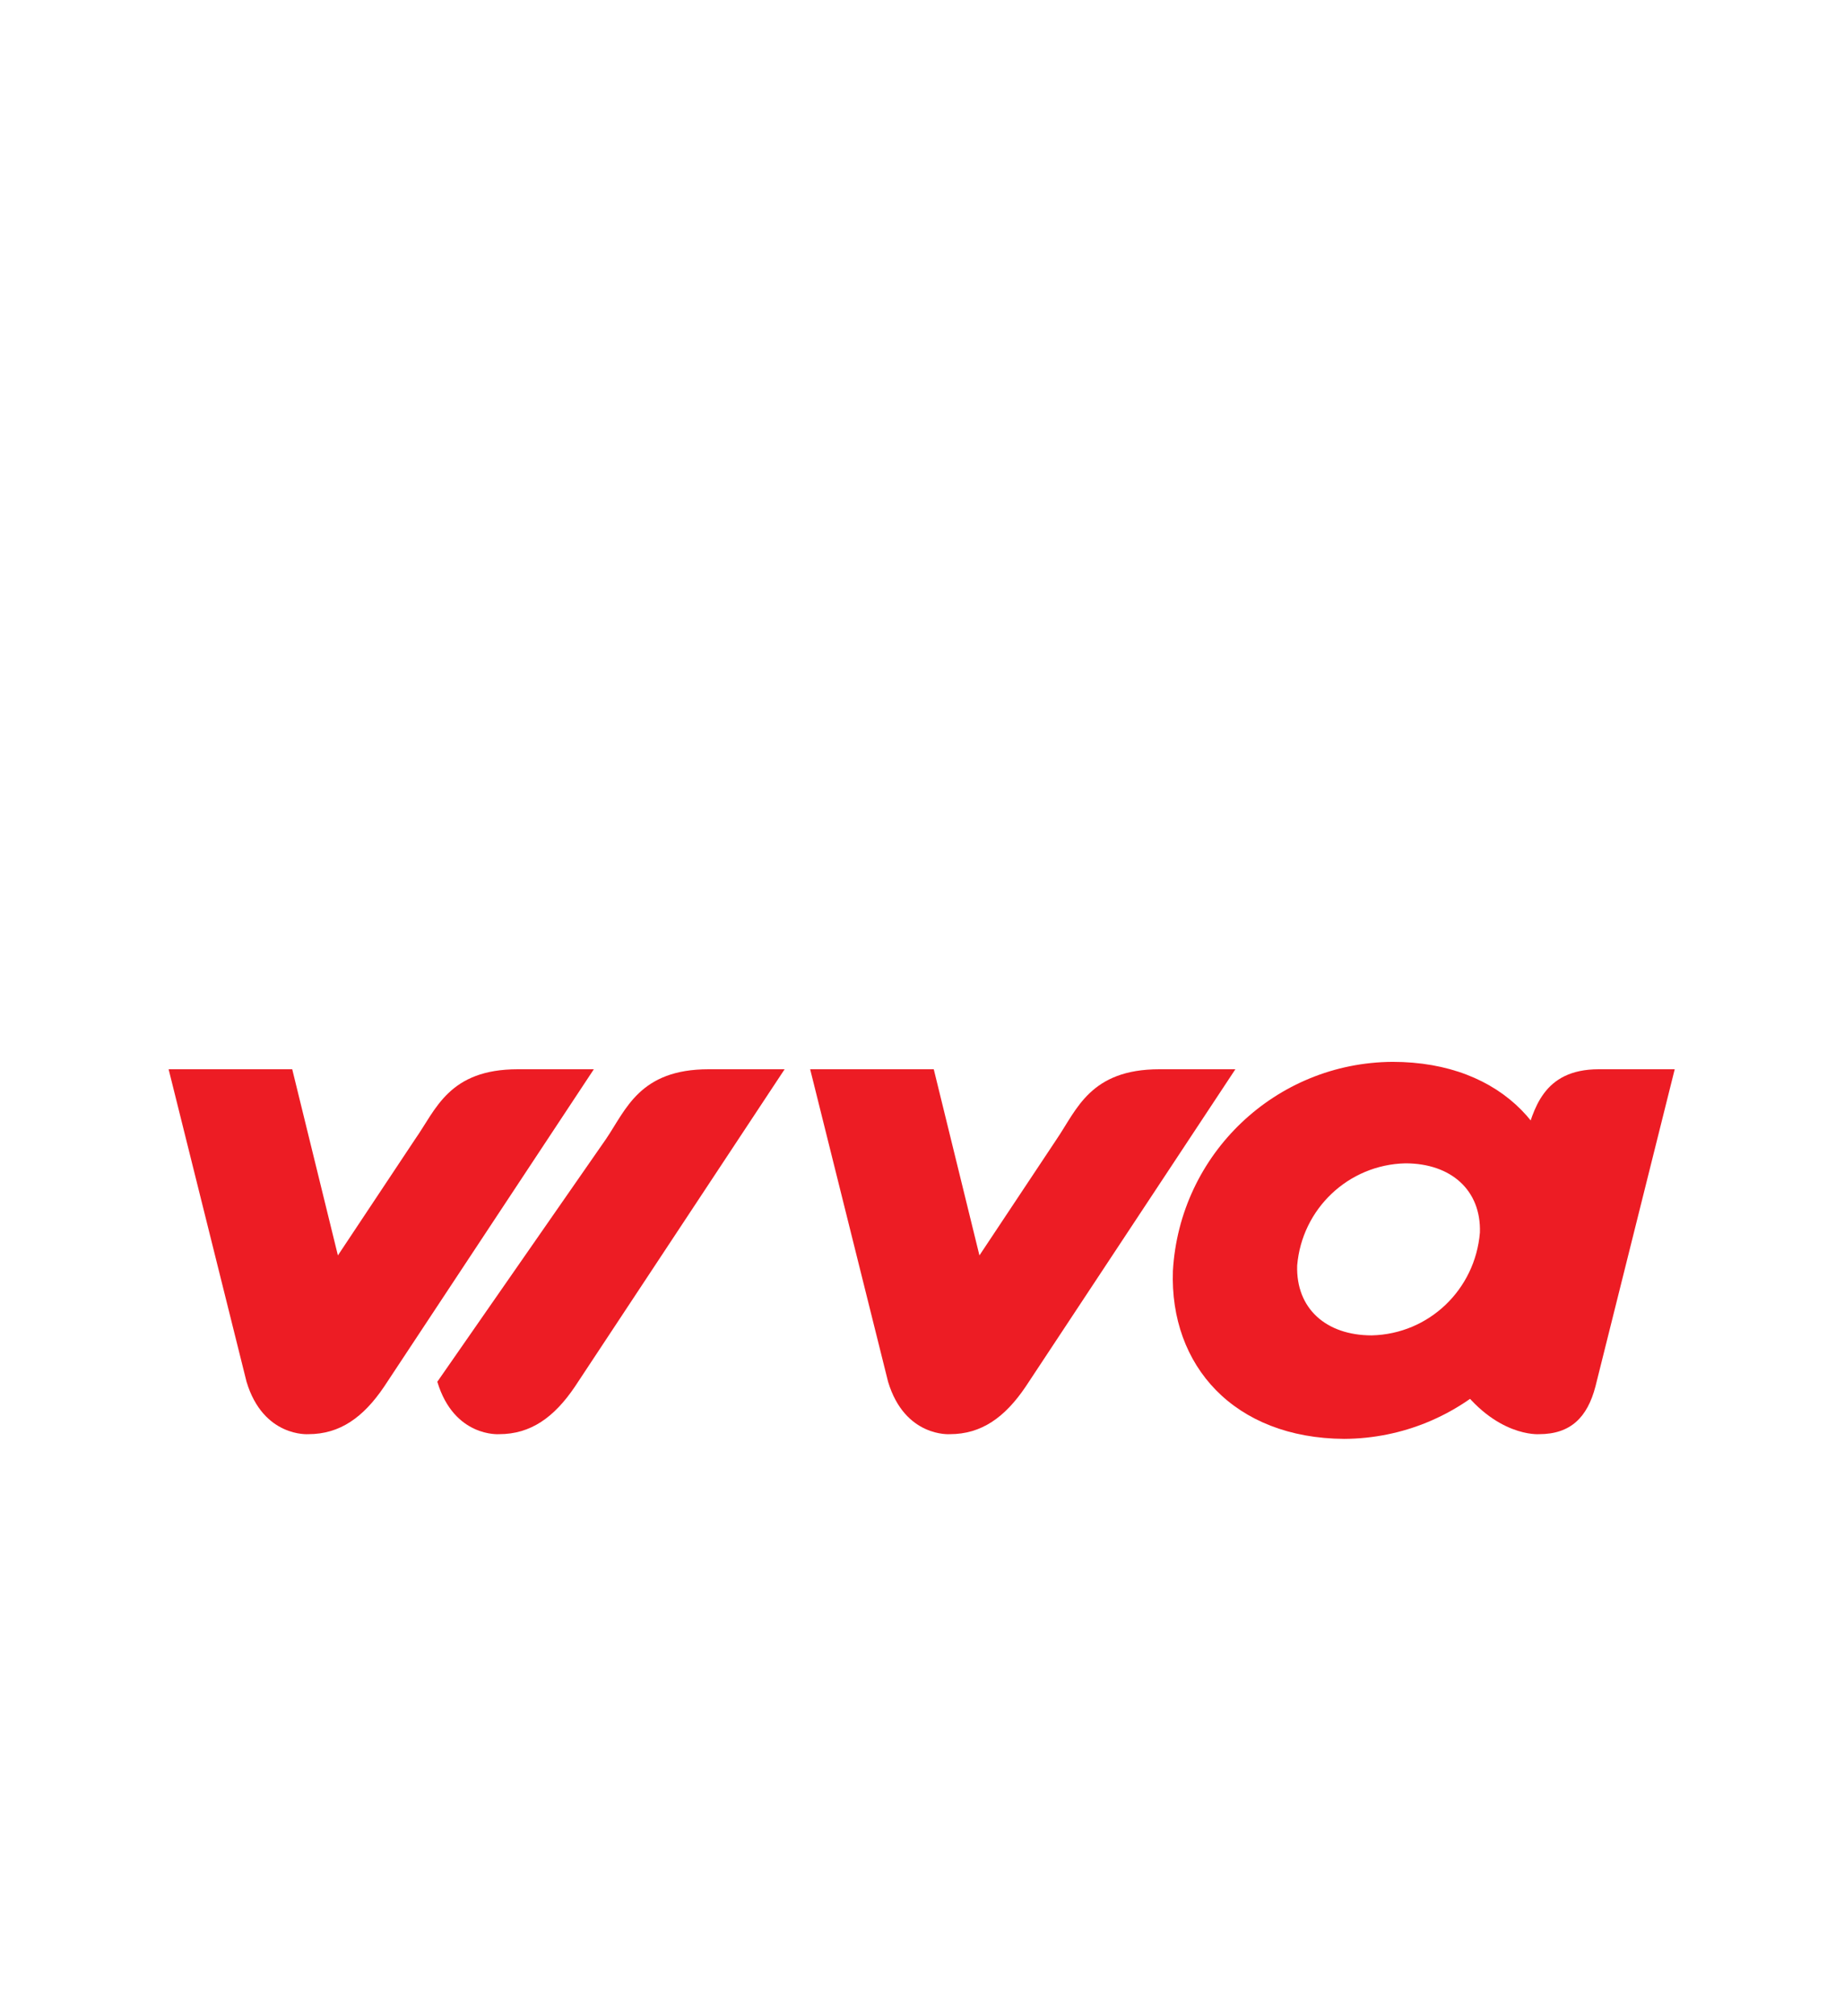 <?xml version="1.0" encoding="utf-8"?>
<!-- Generator: Adobe Illustrator 22.1.0, SVG Export Plug-In . SVG Version: 6.00 Build 0)  -->
<svg version="1.1" id="Layer_1" xmlns="http://www.w3.org/2000/svg" xmlns:xlink="http://www.w3.org/1999/xlink" x="0px" y="0px"
	 viewBox="0 0 274.5 300" style="enable-background:new 0 0 274.5 300;" xml:space="preserve">
<style type="text/css">
	.st0{fill:#ED1C24;}
</style>
<title>viva-tv</title>
<g id="Layer_2_1_">
	<g id="Layer_1-2">
		<g id="_Group_">
			<g id="_Group_2">
				<path id="_Path_2" class="st0" d="M77.1,159.1c-10.3,0-12.2,6-15.3,10.4l-11.5,17.3l-6.8-27.7H25.1l11.6,46.5
					c2.5,8.3,9.2,7.8,9.2,7.8c4.7,0,8.2-2.5,11.3-7.1l31.2-47.2H77.1z"/>
				<path id="_Path_3" class="st0" d="M172.6,159.1c-10.3,0-12.3,6-15.3,10.4l-11.5,17.3l-6.8-27.7h-18.4l11.6,46.5
					c2.5,8.3,9.2,7.8,9.2,7.8c4.7,0,8.2-2.5,11.3-7.1l31.2-47.2L172.6,159.1z"/>
				<path id="_Path_4" class="st0" d="M238,159.1c-8.4,0-9.7,6.1-11,10.4c-1.3,4.3-10.2,36.1-10.2,36.1c5.8,8.3,12.3,7.8,12.3,7.8
					c4.7,0,7.2-2.5,8.4-7.1l11.8-47.2L238,159.1z"/>
				<path id="_Path_5" class="st0" d="M105.5,159.1c-10.3,0-12.3,6-15.3,10.4l-25.1,36.1c2.5,8.3,9.2,7.8,9.2,7.8
					c4.7,0,8.2-2.5,11.3-7.1l31.2-47.2L105.5,159.1z"/>
				<g id="_Group_3">
					<path id="_Compound_Path_" class="st0" d="M174.6,189.1c1-17.4,15.3-31,32.7-31.1c16.5,0,26.1,10.8,25.6,24.9
						c-1,17.4-15.3,31.1-32.8,31.2C183.7,214,174.1,203.2,174.6,189.1z M220.3,183.4c0.2-6.3-4.3-10.3-11.1-10.3
						c-8.5,0.2-15.4,6.8-16.1,15.2c-0.2,6.4,4.3,10.4,11.1,10.4C212.7,198.5,219.6,191.9,220.3,183.4z"/>
				</g>
			</g>
		</g>
	</g>
</g>
</svg>
